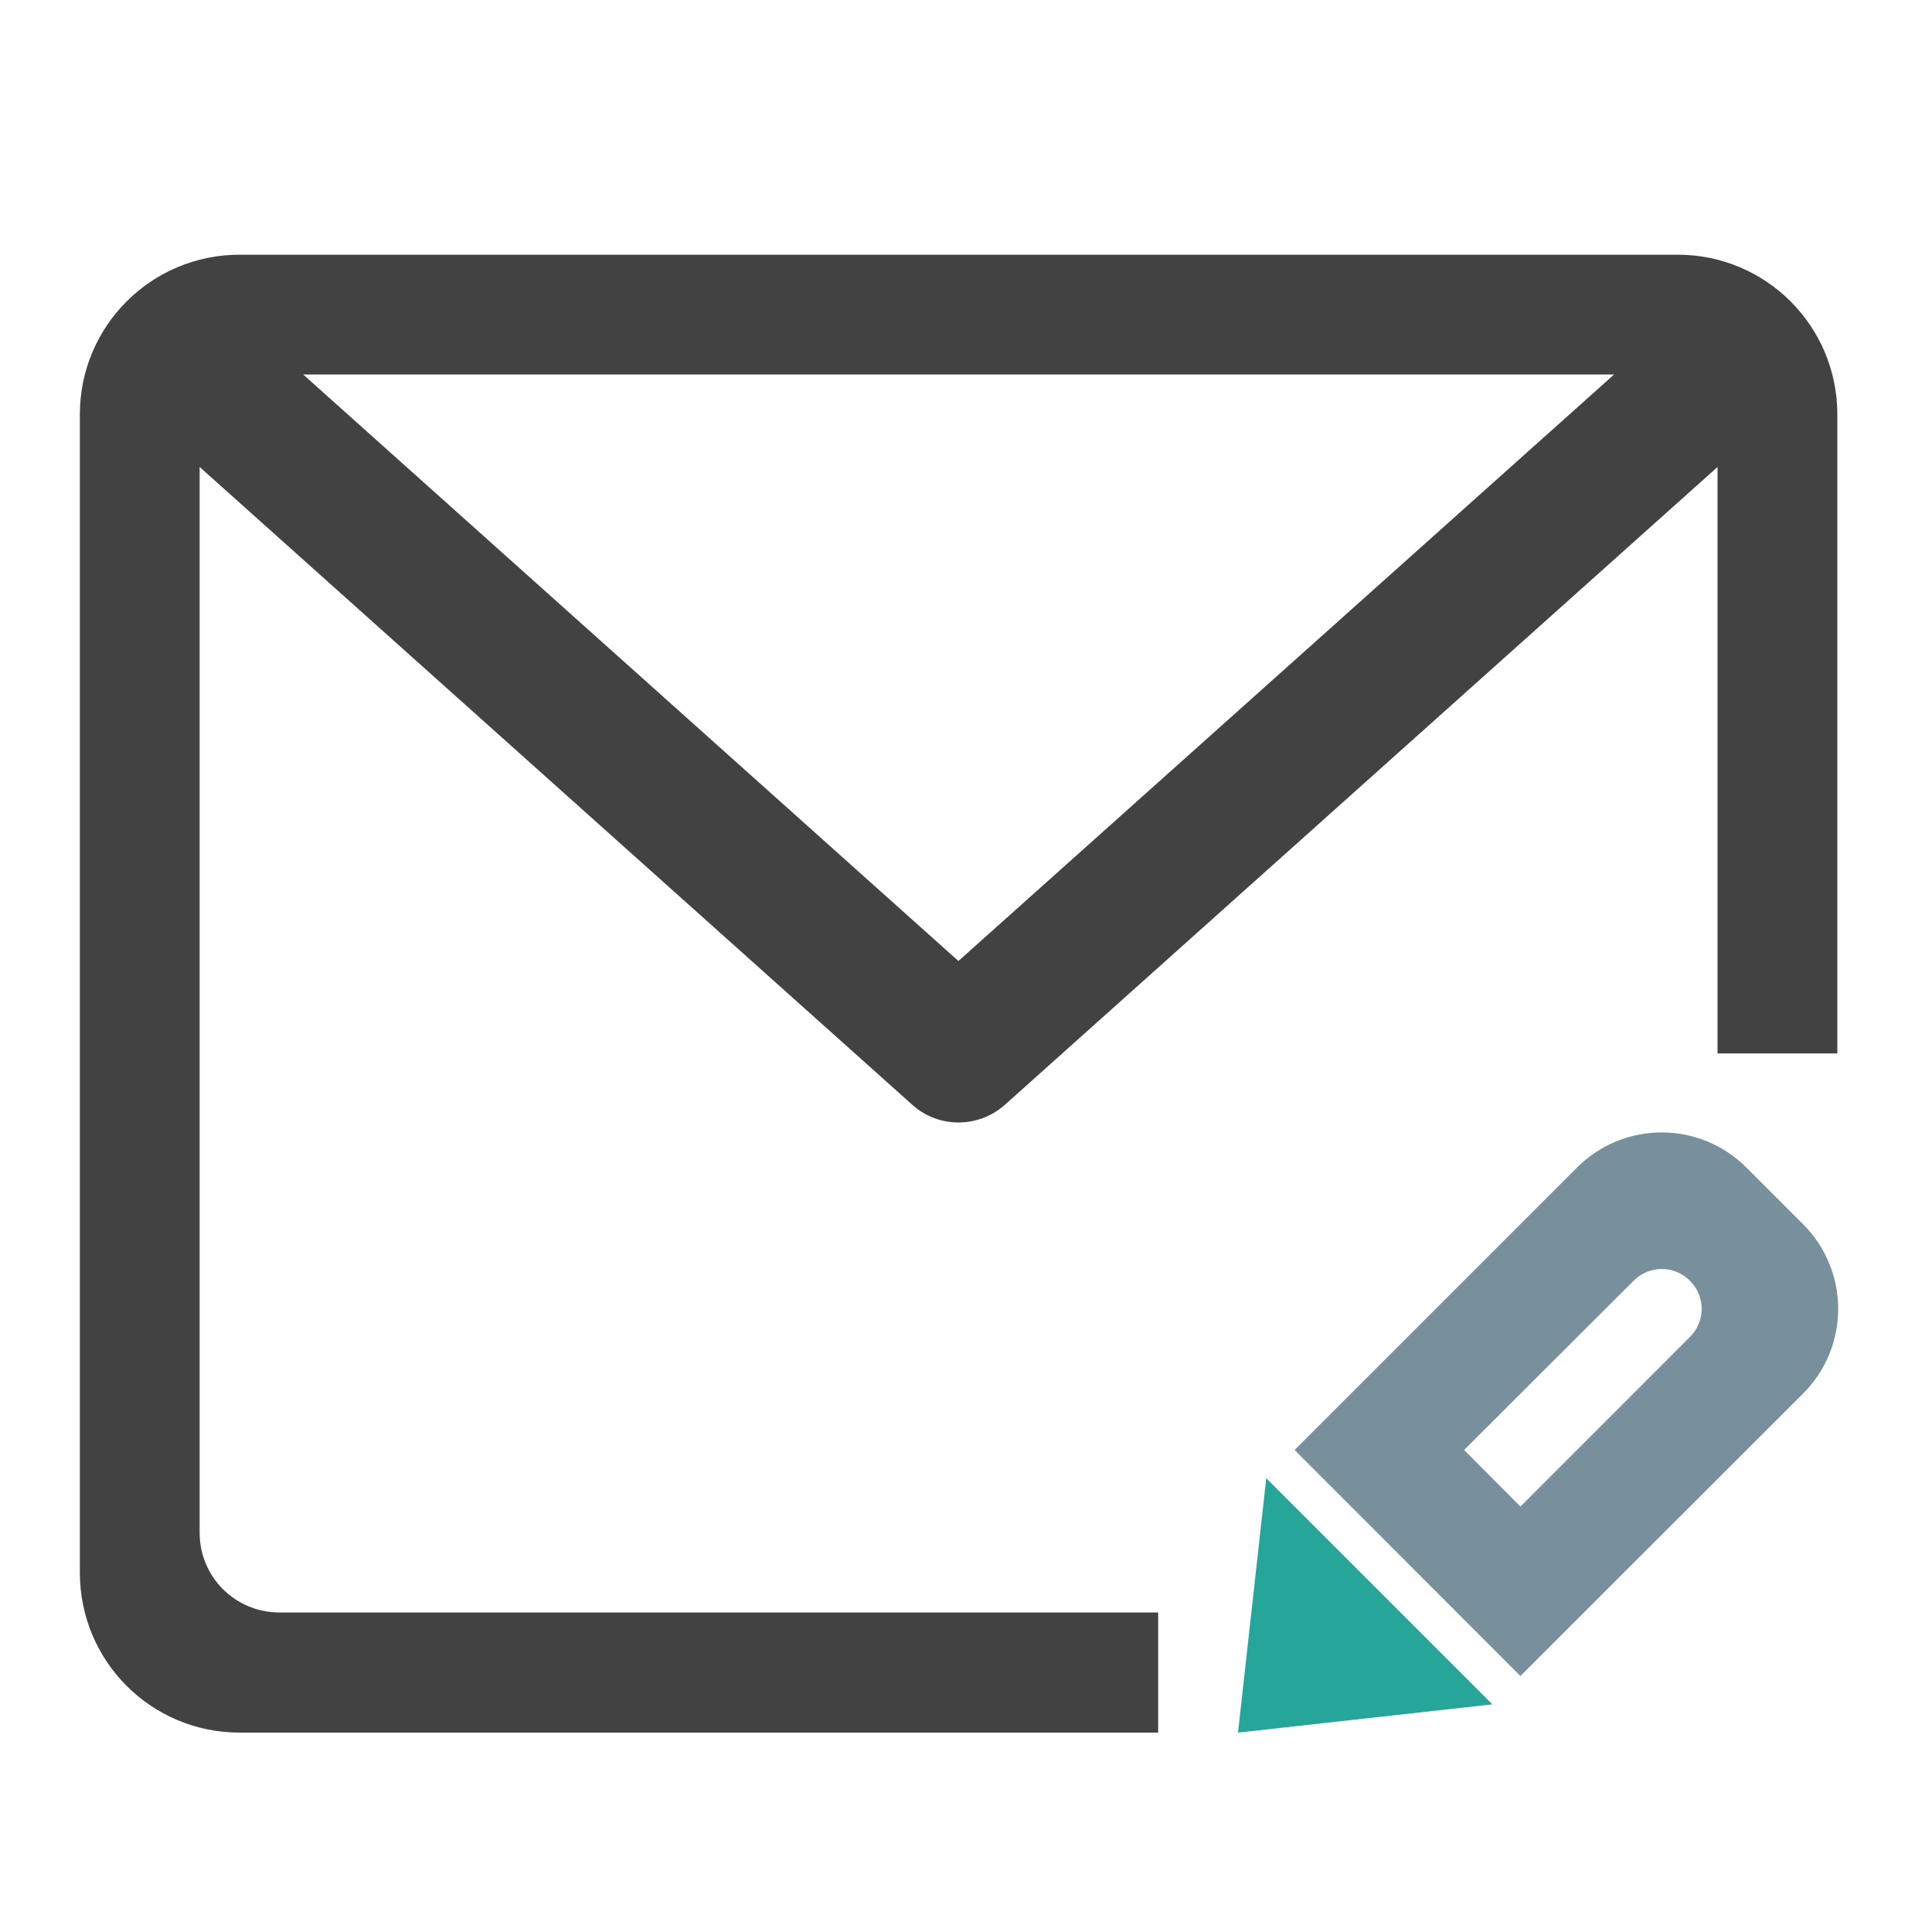 <?xml version="1.0" encoding="UTF-8"?>
<svg xmlns="http://www.w3.org/2000/svg" xmlns:xlink="http://www.w3.org/1999/xlink" width="24pt" height="24pt" viewBox="0 0 24 24" version="1.1">
<g id="surface1">
<path style=" stroke:none;fill-rule:nonzero;fill:rgb(25.882%,25.882%,25.882%);fill-opacity:1;" d="M 2.977 3.164 C 1.879 3.164 0.992 4.051 0.992 5.148 L 0.992 19.535 C 0.992 20.637 1.879 21.523 2.977 21.523 L 14.387 21.523 L 14.387 20.031 L 3.473 20.031 C 2.922 20.031 2.48 19.59 2.48 19.039 L 2.48 5.801 L 11.336 13.727 C 11.66 14.016 12.152 14.016 12.48 13.727 L 21.336 5.801 L 21.336 13.086 L 22.824 13.086 L 22.824 5.148 C 22.824 4.051 21.938 3.164 20.84 3.164 Z M 3.766 4.652 L 20.051 4.652 L 11.906 11.938 Z M 3.766 4.652 "/>
<path style=" stroke:none;fill-rule:nonzero;fill:rgb(47.059%,56.471%,61.176%);fill-opacity:1;" d="M 21.695 14.504 C 21.113 13.922 20.172 13.922 19.59 14.504 L 16.082 18.012 L 18.887 20.82 L 19.941 19.766 L 22.398 17.312 C 22.98 16.73 22.98 15.789 22.398 15.207 Z M 20.992 15.91 C 21.188 16.102 21.188 16.414 20.992 16.609 L 18.887 18.715 L 18.188 18.012 L 20.293 15.91 C 20.484 15.715 20.801 15.715 20.992 15.91 Z M 20.992 15.91 "/>
<path style=" stroke:none;fill-rule:evenodd;fill:rgb(14.902%,65.098%,60.392%);fill-opacity:1;" d="M 15.73 18.363 L 18.539 21.172 L 15.379 21.523 Z M 15.73 18.363 "/>
</g>
</svg>
